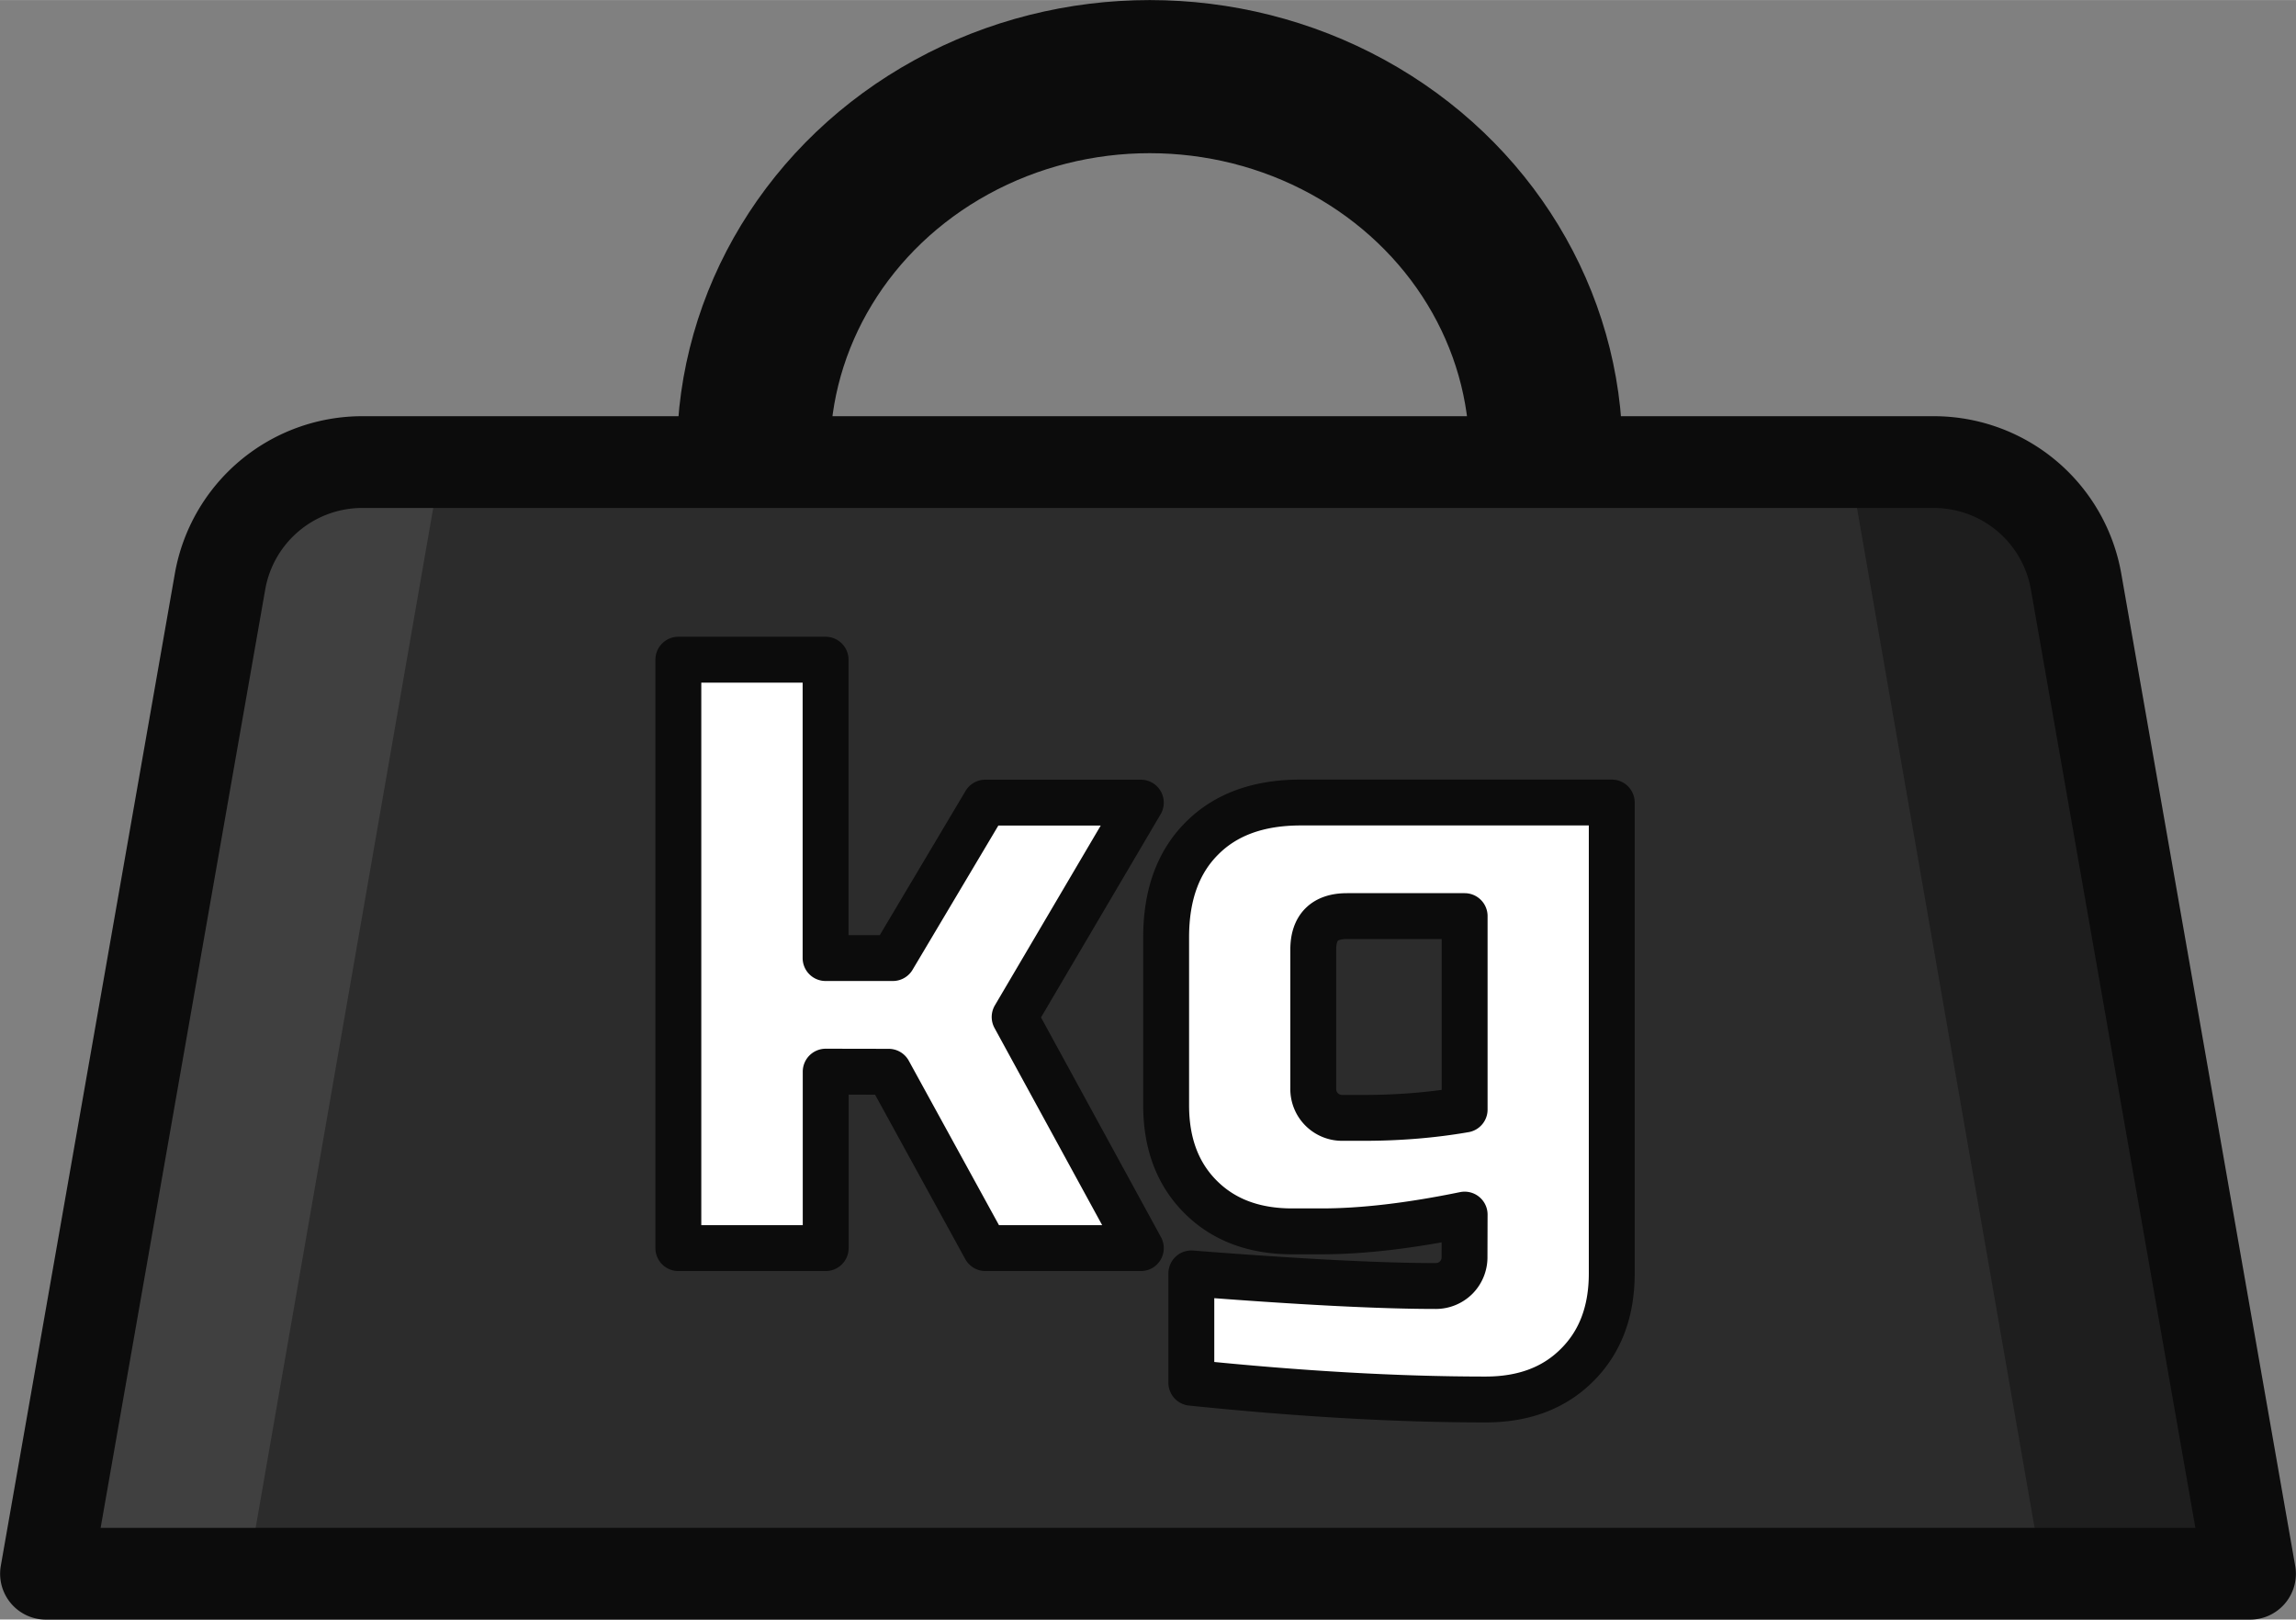 <svg xmlns="http://www.w3.org/2000/svg" xml:space="preserve" width="75.087" height="52.968" viewBox="0 0 19.868 14.014"><rect x="0" y="0" width="19.868" height="14.014" fill="#808080" stroke="none"/><ellipse cx="37.543" cy="14.789" rx="12.939" ry="12.289" style="fill:none;stroke:#0c0c0c;stroke-width:5px;stroke-linecap:round;stroke-linejoin:round" transform="scale(.265)"/><path d="M19.47 13.618H.398l1.495-8.521a1.33 1.33 0 0 1 1.309-1.1h13.466a1.33 1.33 0 0 1 1.309 1.1z" style="fill:#2c2c2c;stroke-width:.265"/><path d="m.397 13.618 1.688-9.62h1.733l-1.675 9.62Z" style="opacity:.3;fill:#70706f;stroke-width:.265"/><path d="m19.421 13.618-1.688-9.62H16l1.675 9.62z" style="opacity:.5;fill:#111;stroke-width:.265"/><path d="M19.47 13.618H.398l1.506-8.586a1.25 1.25 0 0 1 1.232-1.034h13.598a1.25 1.25 0 0 1 1.231 1.034z" style="fill:none;stroke:#0c0c0c;stroke-width:.794px;stroke-linecap:round;stroke-linejoin:round"/><path d="M7.145 9.273V10.8H5.87V5.708h1.274V8.29h.582l.8-1.345h1.346L8.78 8.8l1.092 2H8.527L7.69 9.274Zm5.529 1.237q-.706.145-1.237.145h-.255q-.495 0-.793-.298t-.298-.793V8.109q0-.546.31-.855.308-.31.854-.31h2.692v4.075q0 .495-.3.793-.297.298-.792.298-1.142 0-2.546-.145v-.946q1.39.109 2.11.109a.25.25 0 0 0 .182-.073.25.25 0 0 0 .072-.181zm-.873-.837q.458 0 .873-.072V7.927h-1.018q-.292 0-.292.291v1.2a.25.25 0 0 0 .073.182.25.25 0 0 0 .182.073z" class="cls-4" style="fill:#fff;stroke:#0c0c0c;stroke-width:.397px;stroke-linejoin:round"/></svg>